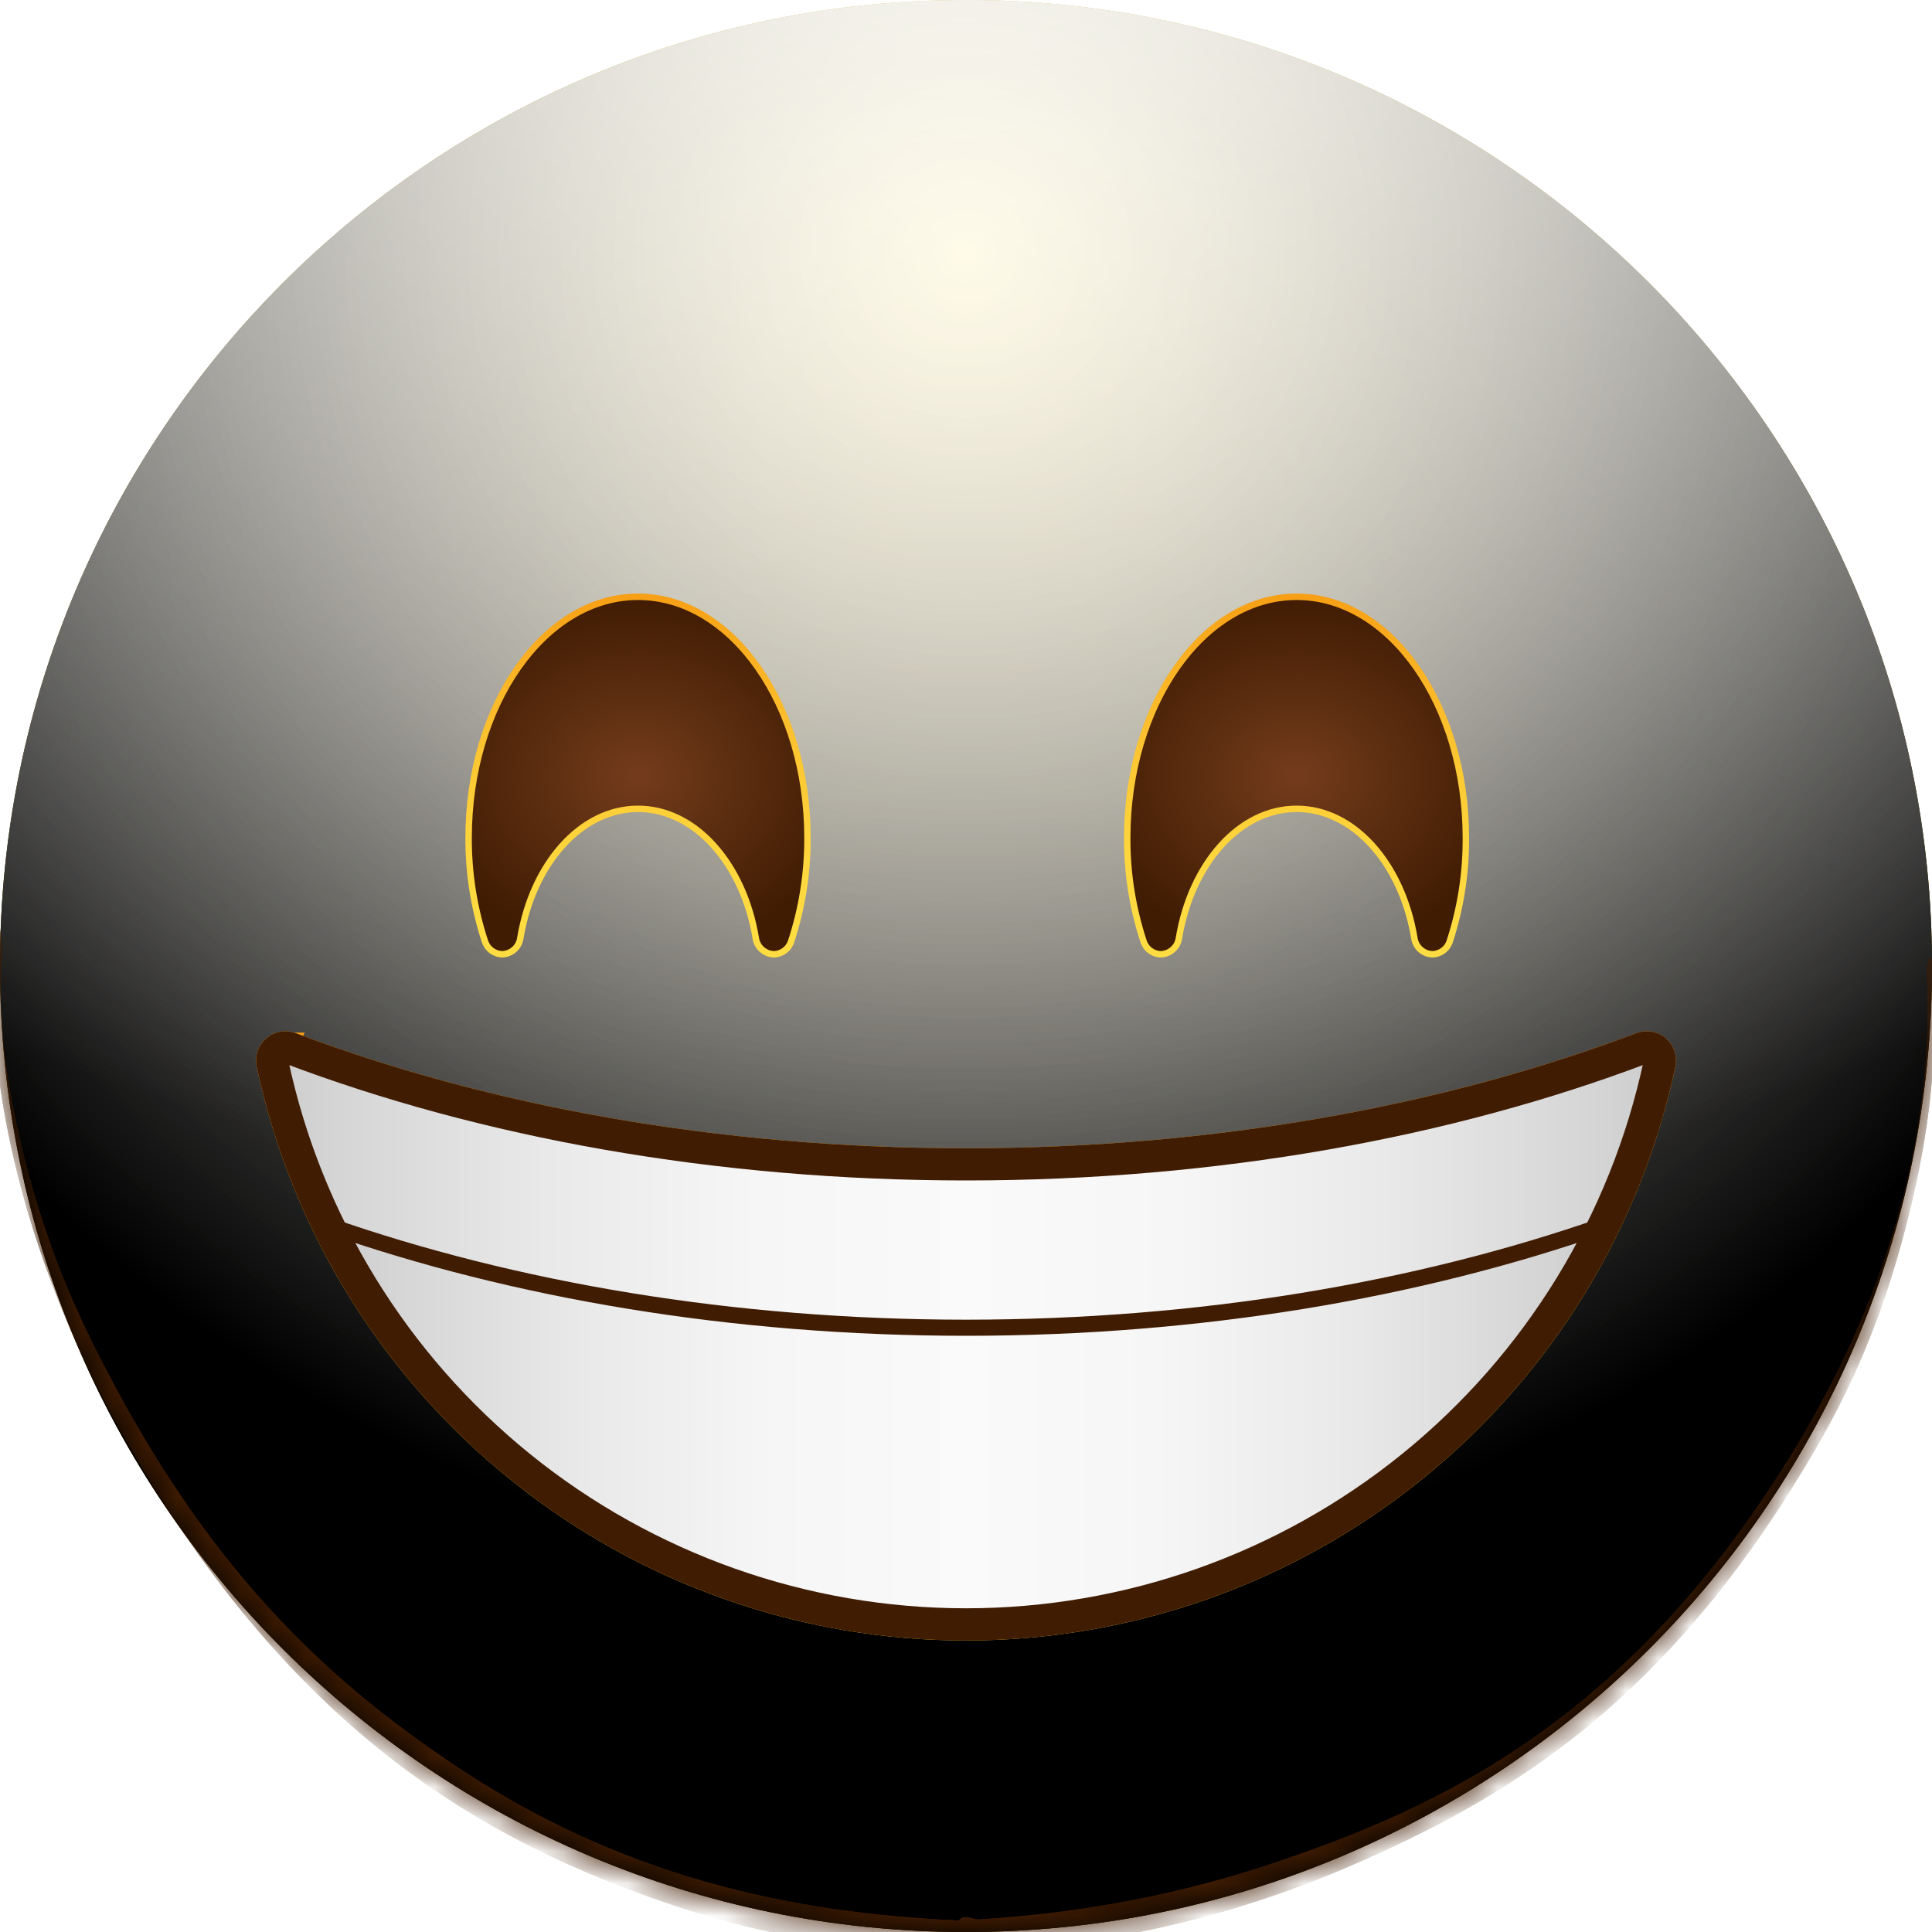 <svg width="60" height="60" viewBox="0 0 60 60" fill="none" xmlns="http://www.w3.org/2000/svg">
<path d="M30 60C46.569 60 60 46.569 60 30C60 13.431 46.569 0 30 0C13.431 0 0 13.431 0 30C0 46.569 13.431 60 30 60Z" fill="url(#paint0_radial_1202_22673)"/>
<g style="mix-blend-mode:soft-light">
<path d="M30 60C46.569 60 60 46.569 60 30C60 13.431 46.569 0 30 0C13.431 0 0 13.431 0 30C0 46.569 13.431 60 30 60Z" fill="url(#paint1_radial_1202_22673)"/>
</g>
<g style="mix-blend-mode:soft-light">
<path d="M30 60C46.569 60 60 46.569 60 30C60 13.431 46.569 0 30 0C13.431 0 0 13.431 0 30C0 46.569 13.431 60 30 60Z" fill="url(#paint2_radial_1202_22673)"/>
</g>
<g style="mix-blend-mode:overlay">
<path d="M30 60C46.569 60 60 46.569 60 30C60 13.431 46.569 0 30 0C13.431 0 0 13.431 0 30C0 46.569 13.431 60 30 60Z" fill="url(#paint3_radial_1202_22673)" fill-opacity="0.7"/>
</g>
<mask id="mask0_1202_22673" style="mask-type:alpha" maskUnits="userSpaceOnUse" x="0" y="0" width="60" height="60">
<path d="M30 60C46.569 60 60 46.569 60 30C60 13.431 46.569 0 30 0C13.431 0 0 13.431 0 30C0 46.569 13.431 60 30 60Z" fill="white"/>
</mask>
<g mask="url(#mask0_1202_22673)">
<g filter="url(#filter0_f_1202_22673)">
<path d="M-0.171 29.144C-0.139 28.718 0.002 28.675 0.043 29.108C0.088 29.589 -0 30.556 0.021 31.139C0.077 32.683 0.314 34.025 0.558 35.117C1.344 38.636 2.433 40.904 3.449 42.825C6.787 49.141 10.444 52.339 14.012 54.749C19.242 58.282 24.514 59.406 29.79 59.644C29.923 59.65 29.945 60.517 29.814 60.63C29.578 60.834 29.286 60.632 29.044 60.623C28.35 60.599 27.656 60.551 26.962 60.479C24.904 60.265 22.846 59.83 20.793 59.129C15.21 57.224 9.189 53.962 3.932 44.775C3.601 44.197 3.273 43.589 2.949 42.935C2.691 42.412 2.435 41.864 2.183 41.278C1.355 39.349 -0.574 34.413 -0.171 29.144ZM29.794 60.639C29.667 60.643 29.634 59.835 29.755 59.667C29.938 59.414 30.212 59.623 30.405 59.611C31.206 59.56 32.007 59.486 32.807 59.386C35.002 59.11 37.196 58.639 39.384 57.915C44.812 56.117 50.647 53.377 55.764 44.958C56.09 44.422 56.412 43.854 56.731 43.242C57.699 41.386 60.125 36.456 59.844 30.328C59.821 29.812 59.978 29.503 60.048 29.946C60.138 30.51 60.101 31.686 60.077 32.312C59.998 34.317 59.69 36.012 59.365 37.381C58.337 41.72 56.892 44.235 55.57 46.336C51.271 53.163 46.602 55.916 42.063 57.893C37.991 59.667 33.889 60.513 29.794 60.639Z" fill="#401C02"/>
</g>
<g filter="url(#filter1_f_1202_22673)">
<path d="M-0.171 29.144C-0.139 28.718 0.002 28.675 0.043 29.108C0.088 29.589 -0 30.556 0.021 31.139C0.077 32.683 0.314 34.025 0.558 35.117C1.344 38.636 2.433 40.904 3.449 42.825C6.787 49.141 10.444 52.339 14.012 54.749C19.242 58.282 24.514 59.406 29.79 59.644C29.923 59.65 29.945 60.517 29.814 60.63C29.578 60.834 29.286 60.632 29.044 60.623C28.35 60.599 27.656 60.551 26.962 60.479C24.904 60.265 22.846 59.83 20.793 59.129C15.21 57.224 9.189 53.962 3.932 44.775C3.601 44.197 3.273 43.589 2.949 42.935C2.691 42.412 2.435 41.864 2.183 41.278C1.355 39.349 -0.574 34.413 -0.171 29.144ZM29.794 60.639C29.667 60.643 29.634 59.835 29.755 59.667C29.938 59.414 30.212 59.623 30.405 59.611C31.206 59.56 32.007 59.486 32.807 59.386C35.002 59.11 37.196 58.639 39.384 57.915C44.812 56.117 50.647 53.377 55.764 44.958C56.09 44.422 56.412 43.854 56.731 43.242C57.699 41.386 60.125 36.456 59.844 30.328C59.821 29.812 59.978 29.503 60.048 29.946C60.138 30.51 60.101 31.686 60.077 32.312C59.998 34.317 59.69 36.012 59.365 37.381C58.337 41.72 56.892 44.235 55.57 46.336C51.271 53.163 46.602 55.916 42.063 57.893C37.991 59.667 33.889 60.513 29.794 60.639Z" fill="#401C02"/>
</g>
</g>
<path d="M25.077 26.022C25.081 27.109 24.911 28.19 24.573 29.224C24.538 29.341 24.467 29.443 24.37 29.517C24.273 29.591 24.155 29.633 24.033 29.636C23.894 29.631 23.761 29.577 23.658 29.484C23.555 29.391 23.488 29.264 23.47 29.125C23.087 26.831 21.596 25.119 19.815 25.119C18.034 25.119 16.544 26.831 16.161 29.125C16.142 29.264 16.076 29.391 15.973 29.484C15.869 29.577 15.736 29.631 15.597 29.636C15.475 29.632 15.358 29.591 15.261 29.517C15.164 29.443 15.093 29.34 15.057 29.224C14.719 28.19 14.549 27.109 14.553 26.022C14.553 21.886 16.909 18.534 19.815 18.534C22.721 18.534 25.077 21.886 25.077 26.022Z" fill="url(#paint4_radial_1202_22673)"/>
<path d="M25.077 26.022C25.081 27.109 24.911 28.19 24.573 29.224C24.538 29.341 24.467 29.443 24.37 29.517C24.273 29.591 24.155 29.633 24.033 29.636C23.894 29.631 23.761 29.577 23.658 29.484C23.555 29.391 23.488 29.264 23.47 29.125C23.087 26.831 21.596 25.119 19.815 25.119C18.034 25.119 16.544 26.831 16.161 29.125C16.142 29.264 16.076 29.391 15.973 29.484C15.869 29.577 15.736 29.631 15.597 29.636V29.636C15.475 29.632 15.358 29.591 15.261 29.517C15.164 29.443 15.093 29.34 15.057 29.224C14.719 28.19 14.549 27.109 14.553 26.022C14.553 21.886 16.909 18.534 19.815 18.534C22.721 18.534 25.077 21.886 25.077 26.022Z" stroke="url(#paint5_linear_1202_22673)" stroke-width="0.2" stroke-miterlimit="10"/>
<path d="M45.524 26.022C45.53 27.109 45.362 28.19 45.026 29.224C44.991 29.341 44.92 29.443 44.823 29.517C44.726 29.591 44.608 29.633 44.486 29.636C44.347 29.631 44.214 29.577 44.111 29.484C44.008 29.391 43.941 29.264 43.923 29.125C43.54 26.831 42.05 25.119 40.268 25.119C38.487 25.119 36.997 26.831 36.614 29.125C36.596 29.264 36.529 29.391 36.426 29.484C36.322 29.577 36.189 29.631 36.05 29.636C35.928 29.633 35.811 29.591 35.714 29.517C35.617 29.443 35.546 29.341 35.511 29.224C35.172 28.19 35.002 27.109 35.007 26.022C35.007 21.886 37.363 18.534 40.268 18.534C43.174 18.534 45.524 21.886 45.524 26.022Z" fill="url(#paint6_radial_1202_22673)"/>
<path d="M45.524 26.022C45.53 27.109 45.362 28.19 45.026 29.224C44.991 29.341 44.92 29.443 44.823 29.517C44.726 29.591 44.608 29.633 44.486 29.636C44.347 29.631 44.214 29.577 44.111 29.484C44.008 29.391 43.941 29.264 43.923 29.125C43.54 26.831 42.05 25.119 40.268 25.119C38.487 25.119 36.997 26.831 36.614 29.125C36.596 29.264 36.529 29.391 36.426 29.484C36.322 29.577 36.189 29.631 36.05 29.636C35.928 29.633 35.811 29.591 35.714 29.517C35.617 29.443 35.546 29.341 35.511 29.224C35.172 28.19 35.002 27.109 35.007 26.022C35.007 21.886 37.363 18.534 40.268 18.534C43.174 18.534 45.524 21.886 45.524 26.022Z" stroke="url(#paint7_linear_1202_22673)" stroke-width="0.2" stroke-miterlimit="10"/>
<path d="M49.811 38.054C48.004 41.77 45.188 44.903 41.685 47.094C38.182 49.286 34.133 50.448 30.001 50.448C25.869 50.448 21.82 49.286 18.317 47.094C14.815 44.903 11.998 41.77 10.191 38.054C15.969 40.072 22.754 41.234 30.001 41.234C37.248 41.234 44.033 40.072 49.811 38.054Z" fill="url(#paint8_linear_1202_22673)"/>
<path d="M51.685 32.285C51.662 32.41 51.639 32.534 51.614 32.664C51.589 32.795 51.569 32.893 51.544 33.007C51.544 33.029 51.535 33.05 51.53 33.071C51.507 33.187 51.481 33.301 51.455 33.416C51.428 33.53 51.405 33.623 51.379 33.727C51.364 33.789 51.349 33.851 51.331 33.913C51.325 33.941 51.318 33.969 51.31 33.997C51.294 34.061 51.277 34.121 51.259 34.19C51.259 34.214 51.247 34.239 51.239 34.264C51.215 34.352 51.19 34.44 51.165 34.529C51.131 34.654 51.095 34.768 51.059 34.887V34.895C51.024 35.007 50.989 35.12 50.952 35.232C50.871 35.481 50.787 35.729 50.703 35.978C50.66 36.103 50.615 36.216 50.57 36.333C50.525 36.45 50.493 36.532 50.453 36.631C50.394 36.781 50.329 36.928 50.269 37.075C50.228 37.172 50.186 37.269 50.145 37.365L50.139 37.378C50.097 37.471 50.055 37.563 50.014 37.655L49.947 37.799C49.906 37.886 49.865 37.973 49.822 38.059C44.045 40.077 37.259 41.239 30.012 41.239C22.766 41.239 15.98 40.077 10.202 38.059C10.16 37.973 10.119 37.886 10.078 37.799L10.011 37.655C9.968 37.563 9.926 37.471 9.886 37.378L9.88 37.365C9.838 37.269 9.796 37.172 9.756 37.075C9.692 36.928 9.631 36.781 9.572 36.631C9.532 36.532 9.493 36.432 9.455 36.333C9.416 36.233 9.365 36.098 9.322 35.978C9.232 35.729 9.148 35.487 9.067 35.232C9.029 35.12 8.995 35.007 8.96 34.895V34.887C8.924 34.763 8.888 34.648 8.854 34.529C8.827 34.441 8.803 34.353 8.779 34.264C8.772 34.239 8.766 34.214 8.759 34.19C8.742 34.126 8.725 34.065 8.708 33.997C8.701 33.969 8.694 33.941 8.687 33.913C8.67 33.851 8.655 33.789 8.64 33.727C8.614 33.623 8.589 33.519 8.564 33.416C8.539 33.313 8.512 33.187 8.488 33.071C8.488 33.05 8.478 33.029 8.475 33.007C8.45 32.893 8.427 32.779 8.405 32.664C8.383 32.55 8.356 32.416 8.334 32.285C14.496 34.729 21.967 36.161 30.017 36.161C38.068 36.161 45.522 34.729 51.685 32.285Z" fill="url(#paint9_linear_1202_22673)"/>
<path d="M49.811 38.054C44.033 40.072 37.248 41.234 30.001 41.234C22.754 41.234 15.969 40.072 10.191 38.054" stroke="url(#paint10_radial_1202_22673)" stroke-width="0.5" stroke-miterlimit="10"/>
<mask id="mask1_1202_22673" style="mask-type:alpha" maskUnits="userSpaceOnUse" x="8" y="32" width="44" height="19">
<path d="M50.995 32.428C51.064 32.402 51.139 32.395 51.211 32.407C51.283 32.42 51.351 32.452 51.407 32.499C51.463 32.547 51.505 32.609 51.528 32.679C51.552 32.748 51.557 32.823 51.541 32.895C50.489 37.827 47.776 42.248 43.855 45.42C39.935 48.592 35.044 50.323 30.001 50.323C24.958 50.323 20.068 48.592 16.147 45.42C12.227 42.248 9.513 37.827 8.461 32.895C8.446 32.823 8.45 32.748 8.474 32.679C8.498 32.609 8.54 32.547 8.596 32.499C8.651 32.452 8.719 32.42 8.791 32.407C8.864 32.395 8.938 32.402 9.007 32.428C15.034 34.709 22.248 36.035 30.001 36.035C37.754 36.035 44.969 34.709 50.995 32.428Z" fill="url(#paint11_linear_1202_22673)"/>
</mask>
<g mask="url(#mask1_1202_22673)">
<g filter="url(#filter2_f_1202_22673)">
<path d="M50.995 32.428C51.064 32.402 51.139 32.395 51.211 32.407C51.283 32.42 51.351 32.452 51.407 32.499C51.463 32.547 51.505 32.609 51.528 32.679C51.552 32.748 51.557 32.823 51.541 32.895C50.489 37.827 47.776 42.248 43.855 45.42C39.935 48.592 35.044 50.323 30.001 50.323C24.958 50.323 20.068 48.592 16.147 45.42C12.227 42.248 9.513 37.827 8.461 32.895C8.446 32.823 8.45 32.748 8.474 32.679C8.498 32.609 8.54 32.547 8.596 32.499C8.651 32.452 8.719 32.42 8.791 32.407C8.864 32.395 8.938 32.402 9.007 32.428C15.034 34.709 22.248 36.035 30.001 36.035C37.754 36.035 44.969 34.709 50.995 32.428Z" stroke="url(#paint12_linear_1202_22673)" stroke-width="0.1" stroke-miterlimit="10"/>
</g>
</g>
<path d="M9.096 32.319C8.985 32.277 8.865 32.265 8.749 32.285C8.632 32.306 8.523 32.357 8.433 32.434C8.343 32.511 8.276 32.61 8.237 32.722C8.199 32.834 8.192 32.955 8.216 33.07L8.216 33.07L8.216 33.071C9.281 38.059 12.025 42.531 15.99 45.739C19.955 48.947 24.901 50.697 30.001 50.697C35.102 50.697 40.047 48.947 44.012 45.739C47.977 42.531 50.721 38.059 51.786 33.071L51.786 33.07C51.81 32.955 51.803 32.834 51.765 32.722C51.727 32.61 51.659 32.511 51.569 32.434C51.479 32.357 51.37 32.306 51.254 32.285C51.137 32.265 51.017 32.277 50.907 32.319C44.911 34.588 37.727 35.91 30.001 35.91C22.276 35.91 15.091 34.588 9.096 32.319ZM9.096 32.319C9.096 32.319 9.096 32.319 9.096 32.319L9.007 32.553L9.095 32.319C9.095 32.319 9.096 32.319 9.096 32.319Z" stroke="url(#paint13_linear_1202_22673)" stroke-width="0.5" stroke-miterlimit="10"/>
<path d="M50.995 32.553C51.064 32.526 51.139 32.519 51.211 32.532C51.283 32.544 51.351 32.576 51.407 32.624C51.463 32.672 51.505 32.733 51.528 32.803C51.552 32.873 51.557 32.947 51.541 33.019C50.489 37.951 47.776 42.373 43.855 45.545C39.935 48.717 35.044 50.447 30.001 50.447C24.958 50.447 20.068 48.717 16.147 45.545C12.227 42.373 9.513 37.951 8.461 33.019C8.446 32.947 8.45 32.873 8.474 32.803C8.498 32.733 8.54 32.672 8.596 32.624C8.651 32.576 8.719 32.544 8.791 32.532C8.864 32.519 8.938 32.526 9.007 32.553C15.034 34.834 22.248 36.16 30.001 36.16C37.754 36.16 44.969 34.834 50.995 32.553Z" stroke="url(#paint14_linear_1202_22673)" stroke-miterlimit="10"/>
<defs>
<filter id="filter0_f_1202_22673" x="-25.226" y="3.803" width="110.331" height="81.917" filterUnits="userSpaceOnUse" color-interpolation-filters="sRGB">
<feFlood flood-opacity="0" result="BackgroundImageFix"/>
<feBlend mode="normal" in="SourceGraphic" in2="BackgroundImageFix" result="shape"/>
<feGaussianBlur stdDeviation="12.5" result="effect1_foregroundBlur_1202_22673"/>
</filter>
<filter id="filter1_f_1202_22673" x="-40.226" y="-11.197" width="140.331" height="111.917" filterUnits="userSpaceOnUse" color-interpolation-filters="sRGB">
<feFlood flood-opacity="0" result="BackgroundImageFix"/>
<feBlend mode="normal" in="SourceGraphic" in2="BackgroundImageFix" result="shape"/>
<feGaussianBlur stdDeviation="20" result="effect1_foregroundBlur_1202_22673"/>
</filter>
<filter id="filter2_f_1202_22673" x="-1.598" y="22.351" width="63.198" height="38.021" filterUnits="userSpaceOnUse" color-interpolation-filters="sRGB">
<feFlood flood-opacity="0" result="BackgroundImageFix"/>
<feBlend mode="normal" in="SourceGraphic" in2="BackgroundImageFix" result="shape"/>
<feGaussianBlur stdDeviation="5" result="effect1_foregroundBlur_1202_22673"/>
</filter>
<radialGradient id="paint0_radial_1202_22673" cx="0" cy="0" r="1" gradientUnits="userSpaceOnUse" gradientTransform="translate(29.978) rotate(90) scale(59.955)">
<stop stop-color="#FFDE43"/>
<stop offset="1" stop-color="#FFBC00"/>
</radialGradient>
<radialGradient id="paint1_radial_1202_22673" cx="0" cy="0" r="1" gradientUnits="userSpaceOnUse" gradientTransform="translate(29.978 8.023) rotate(90) scale(51.932)">
<stop stop-color="white" stop-opacity="0.5"/>
<stop offset="0.782"/>
</radialGradient>
<radialGradient id="paint2_radial_1202_22673" cx="0" cy="0" r="1" gradientUnits="userSpaceOnUse" gradientTransform="translate(29.978 8.023) rotate(90) scale(51.932)">
<stop stop-color="white" stop-opacity="0.5"/>
<stop offset="0.782"/>
</radialGradient>
<radialGradient id="paint3_radial_1202_22673" cx="0" cy="0" r="1" gradientUnits="userSpaceOnUse" gradientTransform="translate(29.978 -6.53) rotate(90) scale(66.486 89.912)">
<stop offset="0.092" stop-color="white"/>
<stop offset="0.67" stop-color="white" stop-opacity="0"/>
</radialGradient>
<radialGradient id="paint4_radial_1202_22673" cx="0" cy="0" r="1" gradientUnits="userSpaceOnUse" gradientTransform="translate(19.808 24.081) scale(6.707 5.56)">
<stop stop-color="#743C1C"/>
<stop offset="1" stop-color="#401C02"/>
</radialGradient>
<linearGradient id="paint5_linear_1202_22673" x1="19.815" y1="29.948" x2="19.815" y2="18.177" gradientUnits="userSpaceOnUse">
<stop stop-color="#FFDE43"/>
<stop offset="0.22" stop-color="#FED93F"/>
<stop offset="0.51" stop-color="#FCC934"/>
<stop offset="0.82" stop-color="#F9AF21"/>
<stop offset="1" stop-color="#F79D14"/>
</linearGradient>
<radialGradient id="paint6_radial_1202_22673" cx="0" cy="0" r="1" gradientUnits="userSpaceOnUse" gradientTransform="translate(40.258 24.081) scale(6.704 5.56)">
<stop stop-color="#743C1C"/>
<stop offset="1" stop-color="#401C02"/>
</radialGradient>
<linearGradient id="paint7_linear_1202_22673" x1="40.265" y1="29.948" x2="40.265" y2="18.177" gradientUnits="userSpaceOnUse">
<stop stop-color="#FFDE43"/>
<stop offset="0.22" stop-color="#FED93F"/>
<stop offset="0.51" stop-color="#FCC934"/>
<stop offset="0.82" stop-color="#F9AF21"/>
<stop offset="1" stop-color="#F79D14"/>
</linearGradient>
<linearGradient id="paint8_linear_1202_22673" x1="10.176" y1="44.253" x2="49.811" y2="44.253" gradientUnits="userSpaceOnUse">
<stop stop-color="#CCCCCC"/>
<stop offset="0.05" stop-color="#D5D5D5"/>
<stop offset="0.2" stop-color="#E9E9E9"/>
<stop offset="0.35" stop-color="#F6F6F6"/>
<stop offset="0.5" stop-color="#FAFAFA"/>
<stop offset="0.65" stop-color="#F6F6F6"/>
<stop offset="0.8" stop-color="#E9E9E9"/>
<stop offset="0.95" stop-color="#D5D5D5"/>
<stop offset="1" stop-color="#CCCCCC"/>
</linearGradient>
<linearGradient id="paint9_linear_1202_22673" x1="8.317" y1="36.764" x2="51.685" y2="36.764" gradientUnits="userSpaceOnUse">
<stop stop-color="#CCCCCC"/>
<stop offset="0.05" stop-color="#D5D5D5"/>
<stop offset="0.2" stop-color="#E9E9E9"/>
<stop offset="0.35" stop-color="#F6F6F6"/>
<stop offset="0.5" stop-color="#FAFAFA"/>
<stop offset="0.65" stop-color="#F6F6F6"/>
<stop offset="0.8" stop-color="#E9E9E9"/>
<stop offset="0.95" stop-color="#D5D5D5"/>
<stop offset="1" stop-color="#CCCCCC"/>
</linearGradient>
<radialGradient id="paint10_radial_1202_22673" cx="0" cy="0" r="1" gradientUnits="userSpaceOnUse" gradientTransform="translate(30.001 39.654) scale(14.163 14.163)">
<stop stop-color="#401C02"/>
<stop offset="1" stop-color="#401C02"/>
</radialGradient>
<linearGradient id="paint11_linear_1202_22673" x1="21656.3" y1="11523.1" x2="21656.3" y2="8725.75" gradientUnits="userSpaceOnUse">
<stop stop-color="#401C02"/>
<stop offset="1" stop-color="#401C02"/>
</linearGradient>
<linearGradient id="paint12_linear_1202_22673" x1="21656.3" y1="11523.1" x2="21656.3" y2="8725.75" gradientUnits="userSpaceOnUse">
<stop stop-color="#401C02"/>
<stop offset="1" stop-color="#401C02"/>
</linearGradient>
<linearGradient id="paint13_linear_1202_22673" x1="30.001" y1="50.952" x2="30.001" y2="31.949" gradientUnits="userSpaceOnUse">
<stop offset="0.266" stop-color="#FFDE43"/>
<stop offset="1" stop-color="#F79D14"/>
</linearGradient>
<linearGradient id="paint14_linear_1202_22673" x1="21656.3" y1="11523.2" x2="21656.3" y2="8725.88" gradientUnits="userSpaceOnUse">
<stop stop-color="#401C02"/>
<stop offset="1" stop-color="#401C02"/>
</linearGradient>
</defs>
</svg>
